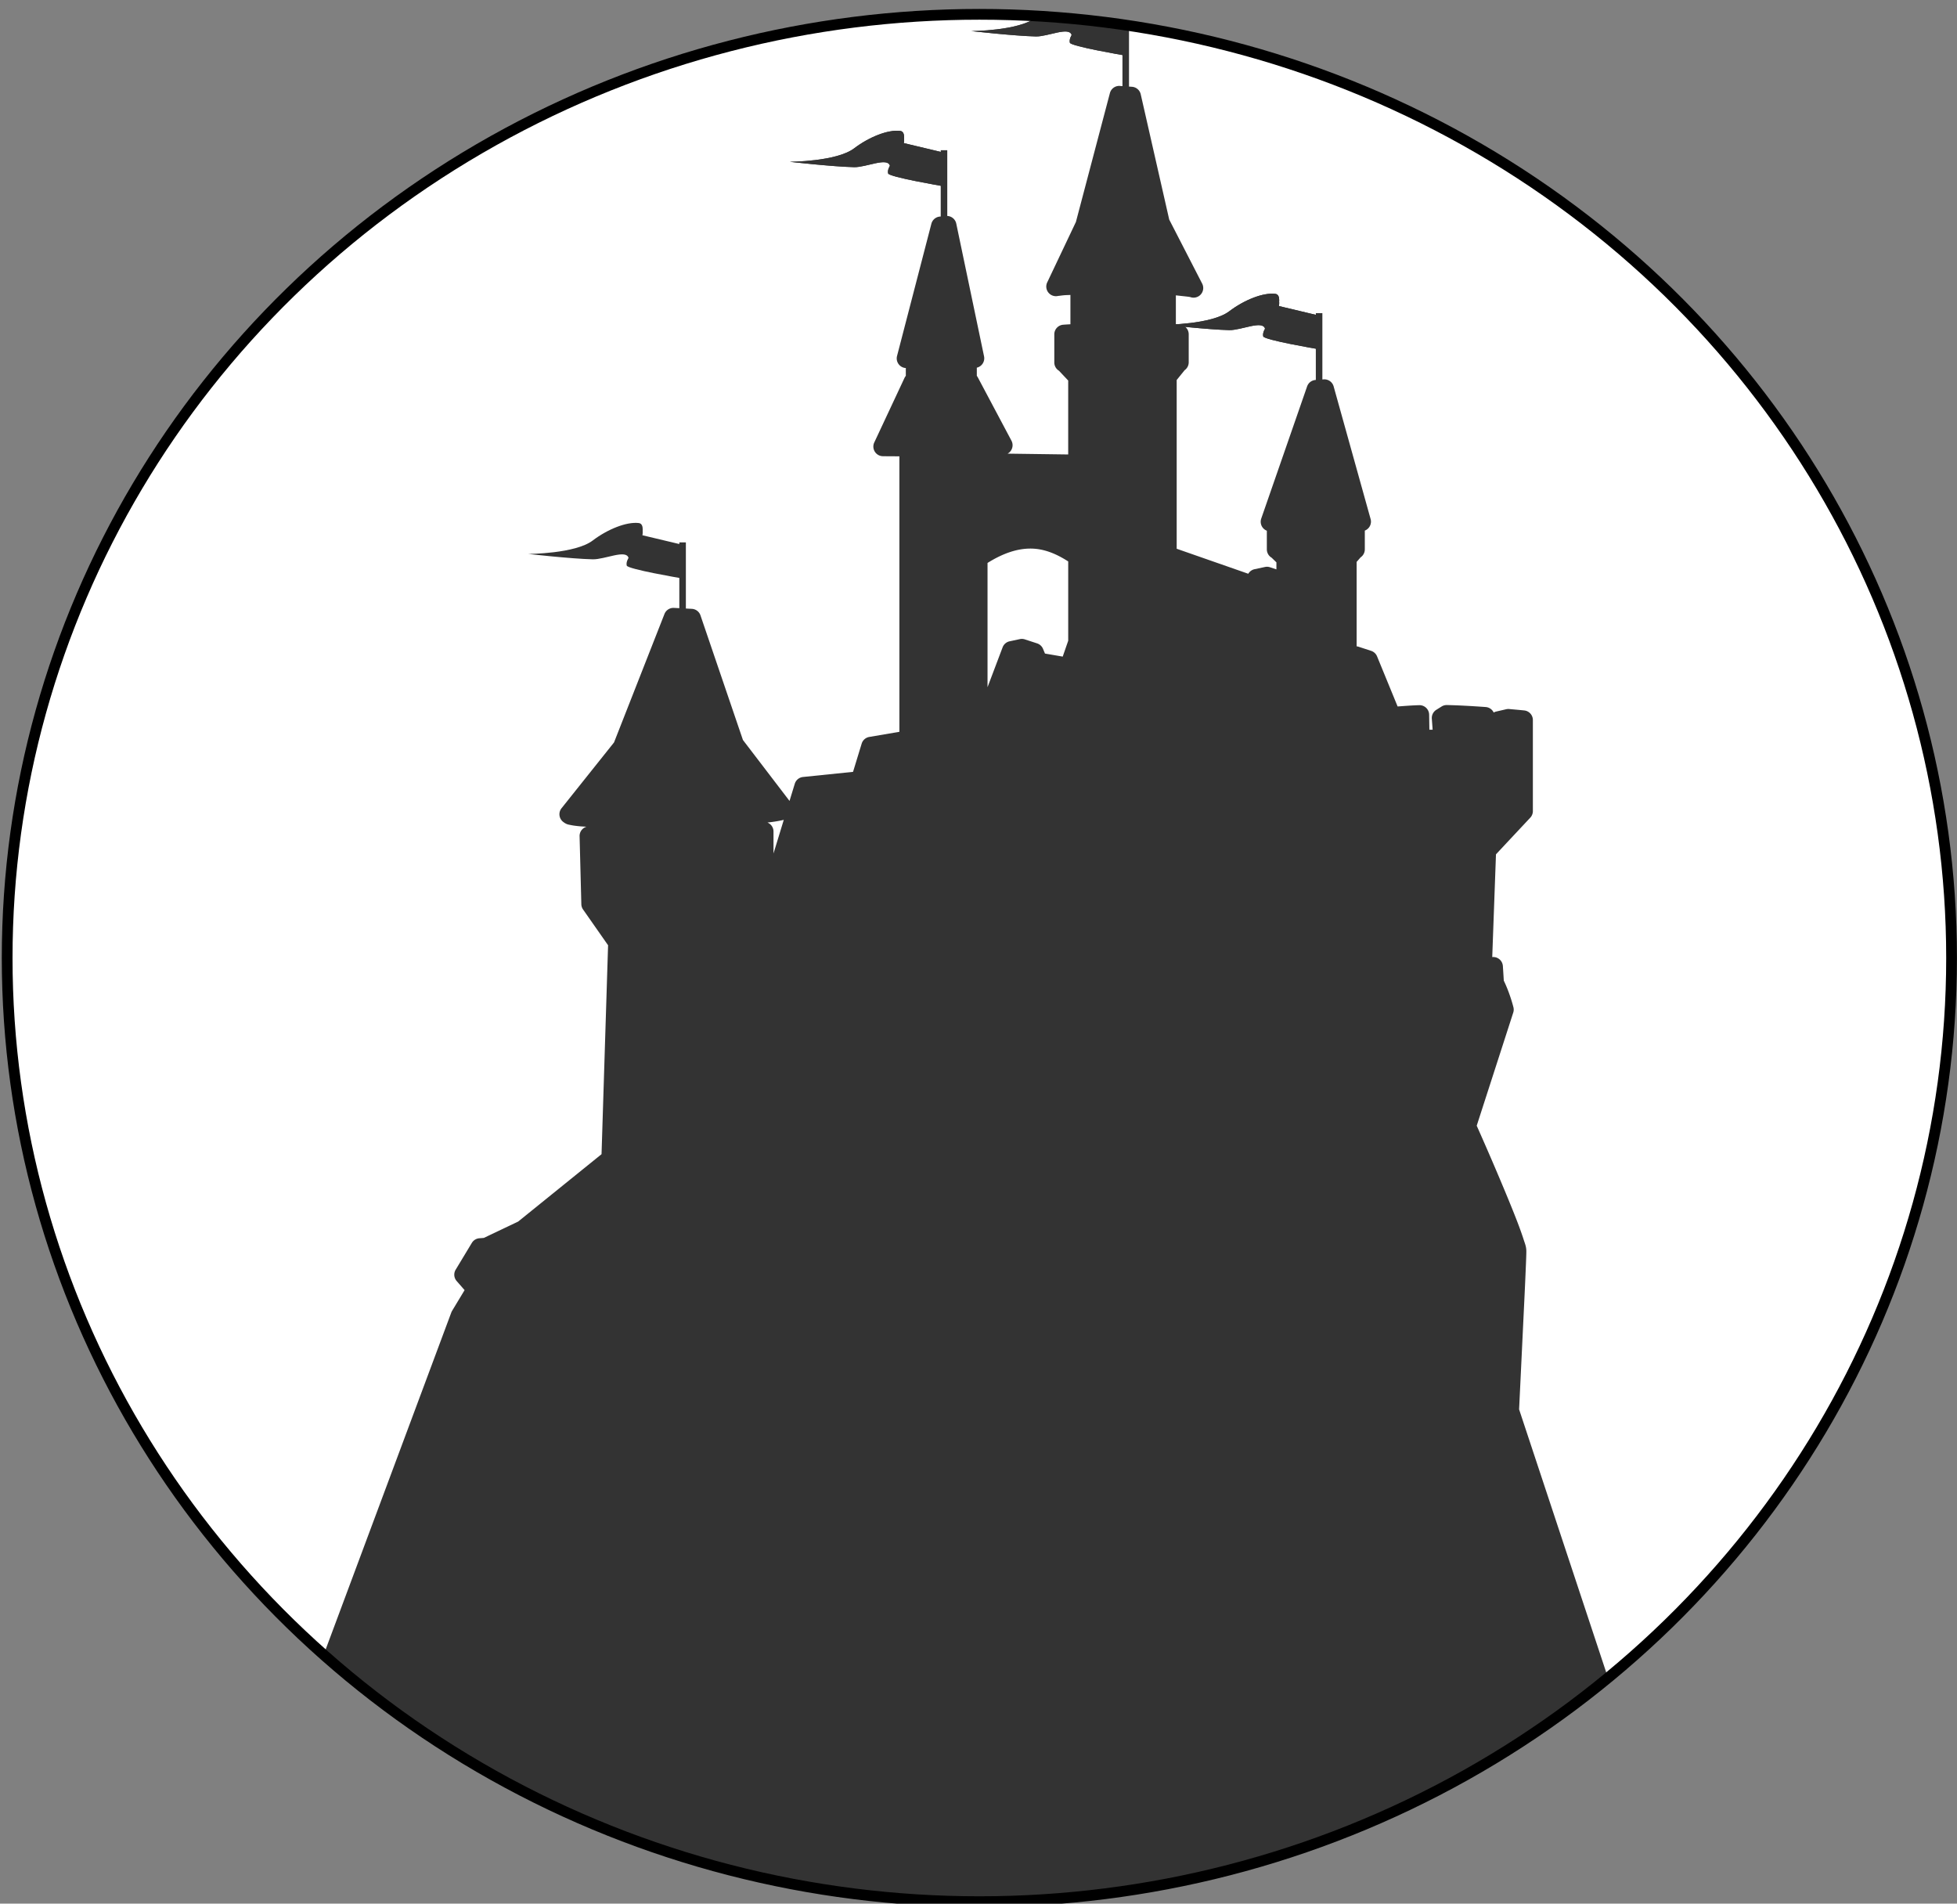 <?xml version="1.0" encoding="UTF-8" standalone="no"?>
<svg
   xmlns:dc="http://purl.org/dc/elements/1.1/"
   xmlns:cc="http://creativecommons.org/ns#"
   xmlns:rdf="http://www.w3.org/1999/02/22-rdf-syntax-ns#"
   xmlns:svg="http://www.w3.org/2000/svg"
   xmlns="http://www.w3.org/2000/svg"
   xmlns:xlink="http://www.w3.org/1999/xlink"
   xmlns:sodipodi="http://sodipodi.sourceforge.net/DTD/sodipodi-0.dtd"
   xmlns:inkscape="http://www.inkscape.org/namespaces/inkscape"
   inkscape:export-ydpi="27.52"
   inkscape:export-xdpi="27.52"
   inkscape:export-filename="C:\xampp\htdocs\fantasylaravel\public\img\logo.png"
   inkscape:version="1.0 (4035a4fb49, 2020-05-01)"
   version="1.1"
   viewBox="0 0 523.76 509.41"
   sodipodi:docname="logo_v2.svg"
   id="svg2">
  <rect x="0" y="0" width="523.76" height="509.41" fill="#808080" stroke="none"/>
  <title
     id="title3525">castle</title>
  <defs
     id="defs4">
    <linearGradient
       id="linearGradient5070">
      <stop
         offset="0"
         style="stop-color:#e7e5e4"
         id="stop5072" />
      <stop
         offset="1"
         style="stop-color:#6e6666"
         id="stop5074" />
    </linearGradient>
    <clipPath
       id="clipPath710"
       clipPathUnits="userSpaceOnUse">
      <ellipse
         style="fill:#aaeeff;stroke-width:1.375"
         id="ellipse712"
         cx="362.691"
         cy="531.561"
         rx="260.195"
         ry="252.528" />
    </clipPath>
  </defs>
  <sodipodi:namedview
     inkscape:pagecheckerboard="false"
     inkscape:document-rotation="0"
     fit-margin-top="0"
     inkscape:window-height="1001"
     pagecolor="#ffffff"
     inkscape:pageshadow="2"
     inkscape:pageopacity="0.0"
     inkscape:window-width="1920"
     fit-margin-bottom="0"
     inkscape:object-nodes="true"
     inkscape:window-y="-9"
     inkscape:window-x="-9"
     bordercolor="#666666"
     inkscape:document-units="px"
     inkscape:snap-global="true"
     inkscape:snap-nodes="false"
     fit-margin-right="0"
     showgrid="false"
     inkscape:snap-bbox="false"
     inkscape:window-maximized="1"
     inkscape:object-paths="false"
     inkscape:cy="214.00554"
     inkscape:cx="424.59112"
     inkscape:current-layer="layer2"
     borderopacity="1.0"
     inkscape:zoom="0.73783005"
     fit-margin-left="0"
     id="base" />
  <g
     sodipodi:insensitive="true"
     inkscape:groupmode="layer"
     transform="translate(-100.58 -275.2)"
     inkscape:label="bg"
     id="layer3" />
  <g
     transform="translate(-100.58 -275.2)"
     inkscape:groupmode="layer"
     inkscape:label="Réteg"
     id="layer2">
    <ellipse
       ry="252.528"
       rx="260.195"
       cy="531.561"
       cx="362.691"
       id="path186"
       style="fill:#ffffff;stroke-width:1.375" />
    <g
       style="fill:#333333"
       clip-path="url(#clipPath710)"
       id="g706">
      <rect
         id="rect3855"
         style="color:#000000;fill:#333333"
         height="23.817"
         width="1.752"
         y="420.34"
         x="282.39" />
      <path
         id="path3857"
         sodipodi:nodetypes="ccsscacscc"
         style="color:#000000;fill:#333333"
         inkscape:connector-curvature="0"
         d="m282.45 420.8-10.063-2.396s0.826-3.031-0.839-3.235c-3.265-0.398-8.356 1.644-12.339 4.672-4.676 3.555-17.25 3.594-17.25 3.594s11.482 1.306 17.25 1.438c3.196 0.073 8.985-2.755 9.584-0.359 0 0-0.719 1.078-0.479 2.037 0.24 0.958 14.375 3.354 14.375 3.354z" />
      <path
         id="path3859"
         sodipodi:nodetypes="ccccccsc"
         style="color:#000000;fill:#333333"
         inkscape:connector-curvature="0"
         d="m256.36 423.15c8.979-4.405 8.81-6.777 15.586-6.438 1.355 0 0.169 3.05 0.169 3.05l9.487 2.372 0.339 6.268c-4.207-0.952-8.923-0.687-13.13-3.642 0 0 1.948-2.457-0.424-2.457s-6.438 0.169-12.029 0.847z" />
      <use
         style="fill:#333333"
         id="use4663"
         xlink:href="#rect3855"
         transform="translate(69.96 -104.94)"
         height="1052.362"
         width="744.094"
         y="0"
         x="0" />
      <use
         style="fill:#333333"
         id="use4665"
         xlink:href="#path3857"
         transform="translate(69.96 -104.94)"
         height="1052.362"
         width="744.094"
         y="0"
         x="0" />
      <use
         style="fill:#333333"
         id="use4667"
         xlink:href="#path3859"
         transform="translate(69.96 -104.94)"
         height="1052.362"
         width="744.094"
         y="0"
         x="0" />
      <use
         style="fill:#333333"
         id="use4669"
         xlink:href="#use4665"
         height="1052.362"
         width="744.094"
         y="0"
         x="0" />
      <use
         style="fill:#333333"
         id="use4671"
         xlink:href="#use4667"
         height="1052.362"
         width="744.094"
         y="0"
         x="0" />
      <use
         style="fill:#333333"
         id="use4673"
         xlink:href="#use4663"
         transform="translate(48.637 -34.98)"
         height="1052.362"
         width="744.094"
         y="0"
         x="0" />
      <use
         style="fill:#333333"
         id="use4675"
         xlink:href="#use4665"
         transform="translate(48.637 -34.98)"
         height="1052.362"
         width="744.094"
         y="0"
         x="0" />
      <use
         style="fill:#333333"
         id="use4677"
         xlink:href="#use4667"
         transform="translate(48.637 -34.98)"
         height="1052.362"
         width="744.094"
         y="0"
         x="0" />
      <use
         style="fill:#333333"
         id="use4679"
         xlink:href="#use4669"
         transform="translate(48.637 -34.98)"
         height="1052.362"
         width="744.094"
         y="0"
         x="0" />
      <use
         style="fill:#333333"
         id="use4681"
         xlink:href="#use4671"
         transform="translate(48.637 -34.98)"
         height="1052.362"
         width="744.094"
         y="0"
         x="0" />
      <use
         style="fill:#333333"
         id="use4683"
         xlink:href="#use4663"
         transform="translate(100.39 43.605)"
         height="1052.362"
         width="744.094"
         y="0"
         x="0" />
      <use
         style="fill:#333333"
         id="use4685"
         xlink:href="#use4665"
         transform="translate(100.39 43.605)"
         height="1052.362"
         width="744.094"
         y="0"
         x="0" />
      <use
         style="fill:#333333"
         id="use4687"
         xlink:href="#use4667"
         transform="translate(100.39 43.605)"
         height="1052.362"
         width="744.094"
         y="0"
         x="0" />
      <use
         style="fill:#333333"
         id="use4689"
         xlink:href="#use4669"
         transform="translate(100.39 43.605)"
         height="1052.362"
         width="744.094"
         y="0"
         x="0" />
      <use
         style="fill:#333333"
         id="use4691"
         xlink:href="#use4671"
         transform="translate(100.39 43.605)"
         height="1052.362"
         width="744.094"
         y="0"
         x="0" />
      <path
         id="path3517"
         style="color:#000000;fill:#333333"
         sodipodi:type="inkscape:offset"
         d="m400.03 298.19a2.581 2.581 0 0 0 -2.406 1.938l-9.094 34.469-7.688 16.188a2.581 2.581 0 0 0 3.094 3.562c-0.372 0.113 0.587-0.076 1.656-0.156 0.378-0.028 1.006-0.035 1.469-0.062v7.844c-0.644 0.04-1.277 0.07-1.938 0.125a2.581 2.581 0 0 0 -2.375 2.562v7.531a2.581 2.581 0 0 0 1.25 2.219l2.469 2.625v19.781l-16.219-0.219a2.581 2.581 0 0 0 1.031 -3.469l-9-16.938a2.581 2.581 0 0 0 -0.27 -0.41v-2.188a2.581 2.581 0 0 0 1.938 -3.031l-7.44-35.53a2.581 2.581 0 0 0 -2.78 -2.03l-1.625 0.156a2.581 2.581 0 0 0 -2.25 1.906l-9.188 35.375a2.581 2.581 0 0 0 2.344 3.25v2.094a2.581 2.581 0 0 0 -0.344 0.531l-8.094 17.281a2.581 2.581 0 0 0 2.312 3.688c1.494 0.023 2.938 0.021 4.406 0.031v73.719l-8.062 1.375a2.581 2.581 0 0 0 -2.031 1.781l-2.312 7.562-13.406 1.375a2.581 2.581 0 0 0 -2.188 1.812l-1.406 4.594-12.469-16.312-11.375-33.375a2.581 2.581 0 0 0 -2.312 -1.719l-4.781-0.25a2.581 2.581 0 0 0 -2.531 1.625l-13.5 34.375-14.062 17.625a2.581 2.581 0 0 0 0.438 3.625c0.937 0.736 1.46 0.734 2.125 0.875 0.665 0.141 1.407 0.222 2.281 0.312 0.491 0.051 1.278 0.083 1.844 0.125a2.581 2.581 0 0 0 -1.844 2.531l0.469 18.219a2.581 2.581 0 0 0 0.469 1.406l6.688 9.562-1.75 55.906-22.312 18.031-9.188 4.375-1.188 0.094a2.581 2.581 0 0 0 -2.031 1.25l-4.34 7.19a2.581 2.581 0 0 0 0.281 3l2.125 2.438-3.375 5.594a2.581 2.581 0 0 0 -0.188 0.406l-37.87 101.56a2.581 2.581 0 0 0 0.062 1.969l10.188 22.688c-0.241 0.706-0.618 1.621-0.969 3.688-0.461 2.716-0.756 6.177 0.969 9.281 0.509 0.916 1.166 1.385 1.875 1.781l0.375 0.875a2.581 2.581 0 0 0 4.188 0.812c5.538 1.498 13.809 2.49 22.375 3.25 9.792 0.868 19.478 1.344 24.219 1.344 5.75 0 17.38-1.925 28.25-3.875 9.828-1.763 17.291-3.283 19.75-3.781 0.503 1.297 0.944 2.5 1.969 4.562 1.487 2.992 3.268 6.212 5.938 8.281 6.004 4.654 13.877 5.498 20.656 5.719 5.479 0.179 12.718-1.367 18.781-2.875 5.766-1.434 9.902-2.734 10.344-2.875l29.938 2.906 0.219 0.031v-0.031c3.608 0.59 6.953-0.886 8.781-3.531 1.45-2.097 2.095-4.769 2.469-7.656 5.38 0.237 11.081 0.262 15.5-0.812 4.517-1.098 9.328-4.486 11.219-5.812 2.323 0.302 4.462 0.529 6.5 0.719a2.581 2.581 0 0 0 1.25 1.125s2.388 1.003 5.156 1.781c1.384 0.389 2.871 0.761 4.344 0.875 1.473 0.114 3.074 0.147 4.625-1.094 1.744-1.395 1.717-3.059 1.781-4.562 0.065-1.503-0.073-3.103-0.188-4.656-0.114-1.554-0.197-3.055-0.156-4.156 0.033-0.891 0.138-1.076 0.062-1.062 0.114-0.049 0.213-0.086 0.375-0.156 3.51-0.85 13.64-2.73 18.688-3.656 4.699 2.462 9.418 4.701 13.656 6.188 4.492 1.575 8.384 2.562 11.875 1.5 7.225-2.199 12.672-8.166 16.25-12.875 2.662-0.34 5.571 0.249 8.344 1.062 1.503 0.441 2.942 0.909 4.406 1.156 1.464 0.247 3.165 0.369 4.75-0.688 1.543-1.028 2.301-2.365 3.312-4s2.018-3.54 2.938-5.375c1.83-3.67 3.31-7.06 3.31-7.06a2.581 2.581 0 0 0 0.062 -1.844l-24.781-74.812c0.023-0.472 0.465-9.578 0.938-19.562 0.242-5.12 0.506-10.341 0.688-14.5s0.312-7.101 0.312-8.188c0-1.281-0.327-1.964-0.719-3.188s-0.923-2.729-1.562-4.406c-1.279-3.355-2.97-7.437-4.656-11.438-3.163-7.507-5.965-13.773-6.344-14.625l9.781-30.281a2.581 2.581 0 0 0 0.062 -1.344s-0.869-3.622-2.594-7.188c-0.124-2.072-0.25-3.938-0.25-3.938a2.581 2.581 0 0 0 -2.844 -2.375l1-27.5 9.156-9.781a2.581 2.581 0 0 0 0.719 -1.75v-24.406a2.581 2.581 0 0 0 -2.312 -2.562c-1.411-0.148-2.728-0.256-4-0.375a2.581 2.581 0 0 0 -0.86 0.06l-2.69 0.62a2.581 2.581 0 0 0 -0.625 0.25 2.581 2.581 0 0 0 -2.156 -1.469c-3.84-0.273-7.271-0.465-10.375-0.531a2.581 2.581 0 0 0 -1.438 0.406l-1.4 0.88a2.581 2.581 0 0 0 -1.188 2.375l0.219 2.938h-0.875l-0.062-4.031a2.581 2.581 0 0 0 -2.656 -2.531c-2.113 0.055-3.939 0.219-5.781 0.344l-5.5-13.406a2.581 2.581 0 0 0 -1.562 -1.469l-3.25-1.062a2.581 2.581 0 0 0 -0.656 -0.156v-22.594l1.062-1.219a2.581 2.581 0 0 0 1.125 -2.125v-5.031a2.581 2.581 0 0 0 1.562 -3.062l-9.906-35.531a2.581 2.581 0 0 0 -2.688 -1.875l-2.156 0.156a2.581 2.581 0 0 0 -2.25 1.719l-12.281 35.375a2.581 2.581 0 0 0 1.5 3.25v5a2.581 2.581 0 0 0 1.281 2.219l1.281 1.25v1.875l-1.75-0.58a2.581 2.581 0 0 0 -1.312 -0.062l-2.781 0.594a2.581 2.581 0 0 0 -1.688 1.219l-19.16-6.69v-45.156l2.125-2.625a2.581 2.581 0 0 0 1.094 -2.094v-7.531a2.581 2.581 0 0 0 -2.344 -2.562c-0.378-0.037-0.726-0.062-1.094-0.094v-7.75c1.525 0.18 3.612 0.374 3.875 0.469a2.581 2.581 0 0 0 3.156 -3.625l-8.812-17.125-7.625-33.531a2.581 2.581 0 0 0 -2.344 -2l-3.219-0.219a2.581 2.581 0 0 0 -0.281 -0.031zm-23.81 123.81c3.645-0.029 6.95 1.327 10.25 3.438v21.219l-1.469 4.25-4.75-0.812-0.531-1.281a2.581 2.581 0 0 0 -1.562 -1.438l-3.25-1.062a2.581 2.581 0 0 0 -1.344 -0.094l-2.781 0.594a2.581 2.581 0 0 0 -1.875 1.625l-4.031 10.656v-33.25c4.31-2.7 8.044-3.818 11.344-3.844zm-65.875 72.594-2.75 9v-5.875a2.581 2.581 0 0 0 -1.625 -2.406c1.745-0.191 3.194-0.435 4.375-0.719z"
         inkscape:original="M 400.125 300.78125 L 390.96875 335.5 L 383.1875 351.875 C 383.82323 351.68214 386.30216 351.5123 389.65625 351.375 L 389.65625 364.375 C 388.20249 364.4697 386.77301 364.5371 385.34375 364.65625 L 385.34375 372.1875 C 385.39475 372.1855 385.44885 372.1895 385.5 372.1875 L 389.0625 376.03125 L 389.0625 399.75 L 388.96875 399.4375 L 362.375 399.09375 L 362.28125 399.40625 L 362.28125 394.59375 C 364.54943 394.52985 366.80671 394.44505 369 394.34375 L 360 377.40625 L 359.40625 377.40625 L 359.40625 371 C 360.06138 371.0297 360.71497 371.05205 361.40625 371.09375 L 353.96875 335.5625 L 352.34375 335.71875 L 343.15625 371.09375 C 343.97793 371.07025 344.78036 371.05755 345.59375 371.03125 L 345.59375 377.40625 L 345 377.40625 L 336.90625 394.6875 C 339.25115 394.7241 341.57298 394.7348 343.875 394.75 L 343.875 473.1875 L 333.65625 474.9375 L 330.84375 484.125 L 315.75 485.6875 L 305.8125 518.28125 L 306.34375 518.25 L 303.9375 518.65625 L 305.25 516.625 C 305.1669 516.6367 305.08312 516.64465 305 516.65625 L 305 497.71875 C 303.72026 497.56459 302.4302 497.40338 301.15625 497.28125 L 301.15625 493.1875 C 305.53138 492.84349 308.94698 492.42961 310.5 491.96875 L 297.09375 474.46875 L 285.59375 440.6875 L 280.8125 440.4375 L 267.15625 475.1875 L 252.875 493.09375 C 253.56956 493.63912 257.21252 493.96626 262.34375 494.125 L 262.34375 498.3125 C 260.98944 498.5053 259.63263 498.68275 258.28125 498.90625 L 258.75 517.125 L 265.9375 527.40625 L 264.125 585.3125 L 240.5625 604.34375 L 230.8125 609 L 229.0625 609.125 L 224.75 616.3125 L 228.09375 620.15625 L 223.78125 627.34375 L 185.90625 728.90625 L 196.46875 752.40625 C 196.46875 752.40625 193.6041 760.06238 196 764.375 C 196.23526 764.79846 196.79665 765.2077 197.65625 765.59375 L 198.375 767.25 L 198.6875 766 C 207.96777 769.29204 237.6379 771.09375 246.78125 771.09375 C 257.01271 771.09375 294.128 763.54576 296.34375 763.09375 C 296.93291 764.73643 300.31367 773.76831 304.28125 776.84375 C 309.50814 780.89533 316.82771 781.78461 323.4375 782 C 333.21576 782.31865 352.21875 776.21875 352.21875 776.21875 L 382.875 779.21875 C 388.72278 780.31521 391.22316 775.27959 391.65625 767.9375 C 397.5797 768.27736 404.27945 768.33717 408.75 767.25 C 412.62121 766.30857 418.7053 762.15785 419.96875 761.28125 C 423.35334 761.72683 426.5621 762.12464 429.21875 762.3125 C 429.23575 762.48066 429.34375 763.40625 429.34375 763.40625 C 429.34375 763.40625 438.44785 767.26047 440.84375 765.34375 C 443.06009 763.57068 439.94903 753.18014 442.125 750.875 C 442.56758 750.68036 442.76618 750.5968 443.5 750.28125 C 447.33644 749.33629 458.61833 747.28492 463.40625 746.40625 C 473.22439 751.6146 483.12458 755.73926 487.8125 754.3125 C 494.513 752.27322 500.14065 745.99342 503.53125 741.375 C 503.56205 741.378 503.5943 741.372 503.625 741.375 C 510.8127 739.93746 517.99992 745.19797 520.875 743.28125 C 523.75008 741.36453 529.5 727.96875 529.5 727.96875 L 504.5625 652.71875 C 504.5625 652.71875 506.5 613.44801 506.5 610.09375 C 506.5 606.73949 493.0625 576.53125 493.0625 576.53125 L 503.125 545.375 C 503.125 545.375 502.27885 541.54984 500.53125 538.1875 C 500.39672 535.83898 500.25 533.875 500.25 533.875 L 498.03125 534.71875 C 497.79136 534.49183 497.53806 534.27411 497.28125 534.09375 L 498.40625 502.78125 L 508.25 492.28125 L 508.25 467.875 C 506.87211 467.73006 505.56837 467.62018 504.28125 467.5 L 501.59375 468.125 L 501.5 474.15625 L 497.90625 473.96875 L 498.03125 466.96875 C 494.22543 466.69825 490.83265 466.53349 487.78125 466.46875 L 486.375 467.34375 L 486.8125 473 L 480.625 473.125 L 480.5 466.5 C 477.76171 466.5711 475.3167 466.7298 472.96875 466.90625 L 466.78125 451.8125 L 463.53125 450.75 L 461.09375 451.28125 L 461.09375 424.625 L 463.1875 422.21875 L 463.28125 422.21875 L 463.28125 414.6875 C 463.83408 414.7209 464.39482 414.7714 464.9375 414.8125 L 455.03125 379.28125 L 452.875 379.4375 L 440.59375 414.8125 C 441.15202 414.787 441.6945 414.7735 442.25 414.75 L 442.25 422.21875 L 442.375 422.21875 L 444.8125 424.625 L 444.8125 435.125 L 442.9375 430.53125 L 439.65625 429.46875 L 436.875 430.0625 L 436.15625 432 L 412.90625 423.875 L 412.90625 376.03125 L 416 372.1875 C 416.04 372.1885 416.0851 372.1865 416.125 372.1875 L 416.125 364.65625 C 414.95724 364.54185 413.82599 364.46013 412.6875 364.375 L 412.6875 351.34375 C 416.10322 351.52581 418.8092 351.84051 420.03125 352.28125 L 411.03125 334.78125 L 403.34375 301 L 400.125 300.78125 z M 376.1875 419.40625 C 380.90033 419.36905 385.11352 421.14264 389.0625 423.90625 L 389.0625 447.03125 L 386.75 453.8125 L 378.40625 452.375 L 377.34375 449.8125 L 374.09375 448.75 L 371.3125 449.34375 L 366.125 463.0625 L 364.15625 463.0625 L 362.28125 466.78125 L 362.28125 424.40625 C 367.41376 420.92524 371.99534 419.43932 376.1875 419.40625 z "
         inkscape:radius="2.5804632" />
      <path
         id="path4693"
         d="m387.65 507.04 19.088-51.698 2.784-0.597 20.058 51.218-4.35 0.679-17.299-44.738-15.907 45.931z"
         sodipodi:nodetypes="cccccccc"
         style="color:#000000;fill:#333333"
         inkscape:connector-curvature="0" />
      <path
         id="path4695"
         d="m409.52 454.75 3.274 1.066 20.668 50.475-3.884-0.324z"
         sodipodi:nodetypes="ccccc"
         style="color:#000000;fill:#333333"
         inkscape:connector-curvature="0" />
      <path
         id="path4697"
         style="color:#000000;fill:#333333"
         inkscape:connector-curvature="0"
         d="m354.86 501.28 17.716-47.523 21.371 45.273v26.995h-40.211z" />
      <path
         id="path3839"
         sodipodi:nodetypes="ccccc"
         style="color:#000000;fill:#333333"
         inkscape:connector-curvature="0"
         d="m357.13 402.82h38.627l1.016 27.784c-10.981-11.087-23.008-18.341-42.015 0z" />
      <rect
         id="rect3835"
         style="color:#000000;fill:#333333"
         height="17.619"
         width="13.793"
         y="366.57"
         x="345.6" />
      <rect
         id="rect3831"
         style="color:#000000;fill:#333333"
         height="98.601"
         width="18.408"
         y="391.8"
         x="343.88" />
      <rect
         id="rect3821"
         style="color:#000000;fill:#333333"
         ry="0"
         height="99.341"
         width="23.85"
         y="374.77"
         x="389.07" />
      <path
         id="path3825"
         sodipodi:nodetypes="ccccc"
         d="m385.33 372.03 3.739 3.987c8.196-0.568 16.809-0.348 23.85 0l3.208-3.987c-9.68-2.052-19.842-2.414-30.797 0z"
         style="color:#000000;fill:#333333"
         inkscape:connector-curvature="0" />
      <path
         id="path4699"
         sodipodi:nodetypes="ccccc"
         style="color:#000000;fill:#333333"
         inkscape:connector-curvature="0"
         d="m376.52 452.07 32.197 5.483 17.856 42.461-30.369-0.562z" />
      <rect
         id="rect3827"
         style="color:#000000;fill:#333333"
         height="18.805"
         width="23.041"
         y="349.63"
         x="389.66" />
      <path
         id="path4701"
         sodipodi:nodetypes="ccccc"
         inkscape:connector-curvature="0"
         style="color:#000000;fill:#333333"
         d="m375.53 457.69-13.45 35.7-3.338 0.423 13.751-37.905z" />
      <rect
         id="rect3813"
         style="color:#000000;fill:#333333"
         height="42.18"
         width="16.292"
         y="422.64"
         x="444.81" />
      <path
         id="rect3815"
         style="color:#000000;fill:#333333"
         inkscape:connector-curvature="0"
         d="m442.25 413.69h21.038v8.544h-21.038z" />
      <path
         id="path3817"
         sodipodi:nodetypes="ccccc"
         style="color:#000000;fill:#333333"
         inkscape:connector-curvature="0"
         d="m442.25 422.08 2.554 2.553c5.142 0.289 10.512 0.349 16.292 0l2.192-2.553z" />
      <path
         id="path5060"
         style="color:#000000;fill:#333333"
         inkscape:connector-curvature="0"
         d="m481.22 502.87 0.941-17.034 26.09 6.438-9.826 10.504" />
      <path
         id="path3042"
         style="color:#000000;fill:#333333"
         inkscape:connector-curvature="0"
         d="m498.42 502.78-1.355 36.933-17.958 1.355 2.109-38.195" />
      <path
         id="path3288"
         style="color:#000000;fill:#333333"
         inkscape:connector-curvature="0"
         d="m504.28 467.5-2.7 0.622-0.12 8.026 4.552 0.359z" />
      <path
         id="path3290"
         style="color:#000000;fill:#333333"
         inkscape:connector-curvature="0"
         d="m487.78 466.47-1.414 0.875 0.539 6.828 2.995 0.359z" />
      <path
         id="rect3040"
         style="color:#000000;fill:#333333"
         inkscape:connector-curvature="0"
         d="m487.78 466.47 0.469 6.5-7.625 0.156-0.125-6.625c-7.124 0.185-12.503 0.84-18.344 1.375v24.406c12.731-0.3 6.579-1.985 46.094 0v-24.406c-1.378-0.145-2.682-0.255-3.969-0.375l-0.28 6.81-6.094-0.344 0.125-7c-3.806-0.271-7.199-0.435-10.25-0.5z" />
      <rect
         id="rect3038"
         style="color:#000000;fill:#333333"
         height="7.068"
         width="5.63"
         y="458.06"
         x="417.61" />
      <path
         id="path4703"
         sodipodi:nodetypes="cccccccc"
         style="color:#000000;fill:#333333"
         inkscape:connector-curvature="0"
         d="m356.53 488.35 14.776-39 2.784-0.597 20.058 51.218-4.35 0.679-17.299-44.738-13.751 37.905z" />
      <path
         id="path3976"
         sodipodi:nodetypes="ccccccssccccsccsccsccccc"
         style="color:#000000;fill:#333333"
         inkscape:connector-curvature="0"
         d="m 229.05,609.12 -4.313,7.188 3.354,3.833 -4.313,7.188 -37.855,101.59 10.542,23.48 c 0,0 -2.875,7.667 -0.479,11.98 2.396,4.313 40.251,6.708 50.793,6.708 10.542,0 47.439,4.073 47.439,4.073 55.97,12.665 729.914,235.952 146.625,-23.719 0,0 18.47,13.169 22.783,12.69 25.879,6.402 30.422,-23.752 39.99,-22.752 7.188,-1.438 14.375,3.833 17.25,1.917 2.875,-1.917 8.625,-15.334 8.625,-15.334 l -24.917,-75.231 c 0,0 1.917,-39.293 1.917,-42.647 0,-3.354 -13.417,-33.543 -13.417,-33.543 l 10.063,-31.147 c 0,0 -2.396,-10.542 -7.188,-11.98 -4.792,-1.438 -14.855,-4.313 -14.855,-4.313 l -169.15,42.168 -54.147,23.001 -21.563,14.375 z" />
      <path
         id="path3974"
         sodipodi:nodetypes="ccccsccccssscccc"
         style="color:#000000;fill:#333333"
         inkscape:connector-curvature="0"
         d="m267.86 582.29-27.313 22.042-11.98 5.75 9.104 0.479s19.167-7.565 24.438-5.648 19.646-3.936 19.646-3.936l-7.667 13.896 6.708 1.438 13.136-12.308s8.427 2.246 16.573 0.808c8.146-1.438 31.147-12.938 34.501-13.417 3.354-0.479 20.6 2.828 24.917 2.396 14.375-1.438 17.25-9.104 17.25-9.104l-42.647-34.98-52.231 6.708z" />
      <path
         id="path3968"
         style="color:#000000;fill:#333333"
         inkscape:connector-curvature="0"
         d="m293.43 520.4 24.396-4.066-0.678 24.057-26.768 2.711z" />
      <path
         id="rect3963"
         sodipodi:nodetypes="ccccc"
         style="color:#000000;fill:#333333"
         inkscape:connector-curvature="0"
         d="m310.37 515.99h26.768v45.742l-26.768 1.355z" />
      <path
         id="path3966"
         style="color:#000000;fill:#333333"
         inkscape:connector-curvature="0"
         d="m301.9 585.11 11.52-7.115v-42.693l-15.247 3.388z" />
      <path
         id="path3944"
         sodipodi:nodetypes="ccccc"
         style="color:#000000;fill:#333333"
         inkscape:connector-curvature="0"
         d="m265.94 527.42-1.917 60.856c7.186 3.276 27.375 2.563 37.376 0l-2.875-61.335z" />
      <path
         id="path3911"
         sodipodi:nodetypes="cccc"
         style="color:#000000;fill:#333333"
         inkscape:connector-curvature="0"
         d="m258.28 498.91c15.303-2.531 30.781-3.118 46.72-1.198l-20.605 12.698z" />
      <path
         id="path3873"
         d="m417.78 481.77 19.088-51.698 2.784-0.597 20.058 51.218-4.35 0.679-17.299-44.738-15.907 45.931z"
         sodipodi:nodetypes="cccccccc"
         style="color:#000000;fill:#333333"
         inkscape:connector-curvature="0" />
      <path
         id="path4705"
         sodipodi:nodetypes="ccccc"
         style="color:#000000;fill:#333333"
         inkscape:connector-curvature="0"
         d="m374.08 448.75 3.274 1.066 20.668 50.475-3.884-0.324z" />
      <path
         id="path3875"
         d="m439.65 429.47 3.274 1.066 20.668 50.475-3.884-0.324z"
         sodipodi:nodetypes="ccccc"
         style="color:#000000;fill:#333333"
         inkscape:connector-curvature="0" />
      <path
         id="path3871"
         sodipodi:nodetypes="cccccc"
         style="color:#000000;fill:#333333"
         inkscape:connector-curvature="0"
         d="m390.27 459.41 9.873-36.936 18.267 35.832 1.547 36.556-29.827 1.385z" />
      <path
         id="path3867"
         sodipodi:nodetypes="ccccc"
         style="color:#000000;fill:#333333"
         inkscape:connector-curvature="0"
         d="m400.06 424.62-13.198 37.932h3.312l12.917-36.151z" />
      <path
         id="path3863"
         sodipodi:nodetypes="cccccccc"
         style="color:#000000;fill:#333333"
         inkscape:connector-curvature="0"
         d="m401.66 417.47-2.781 0.594-14.528 42.912 2.517 1.582 13.537-37.932 13.625 35.25 4.085-1.748z" />
      <path
         id="path3869"
         sodipodi:nodetypes="ccccc"
         style="color:#000000;fill:#333333"
         inkscape:connector-curvature="0"
         d="m404.08 420.79 35.853 12.513 14.201 35.431-30.369-0.562z" />
      <path
         id="path3865"
         sodipodi:nodetypes="ccccc"
         style="color:#000000;fill:#333333"
         inkscape:connector-curvature="0"
         d="m401.66 417.47 16.456 40.658 3.562 0.562-16.737-40.158z" />
      <path
         id="path3877"
         sodipodi:nodetypes="cccccccc"
         style="color:#000000;fill:#333333"
         inkscape:connector-curvature="0"
         d="m441.65 503.04 19.088-51.698 2.784-0.597 20.058 51.218-4.35 0.679-17.299-44.738-15.907 45.931z" />
      <path
         id="path3879"
         sodipodi:nodetypes="ccccc"
         style="color:#000000;fill:#333333"
         inkscape:connector-curvature="0"
         d="m463.52 450.75 3.274 1.066 20.668 50.475-3.884-0.324z" />
      <path
         id="path3881"
         d="m408.86 497.28 17.716-47.523 21.371 45.273v26.995h-40.211z"
         style="color:#000000;fill:#333333"
         inkscape:connector-curvature="0" />
      <path
         id="path3842"
         sodipodi:nodetypes="ccccc"
         style="color:#000000;fill:#333333"
         inkscape:connector-curvature="0"
         d="m399.02 537.21 20.129-7.787v-29.428l-21.09 0.387z" />
      <path
         id="path3883"
         d="m430.52 448.07 32.197 5.483 17.856 42.461-30.369-0.562z"
         sodipodi:nodetypes="ccccc"
         style="color:#000000;fill:#333333"
         inkscape:connector-curvature="0" />
      <path
         id="path3830"
         sodipodi:nodetypes="ccccc"
         style="color:#000000;fill:#333333"
         inkscape:connector-curvature="0"
         d="m383.52 466.26 22.909 2.513 15.068 32.459-21.045 2.924z" />
      <path
         id="path3885"
         sodipodi:nodetypes="ccccc"
         d="m429.53 453.69-13.45 35.7-3.338 0.423 13.751-37.905z"
         style="color:#000000;fill:#333333"
         inkscape:connector-curvature="0" />
      <path
         id="path3903"
         sodipodi:nodetypes="ccccc"
         style="color:#000000;fill:#333333"
         inkscape:connector-curvature="0"
         d="m414.03 459.88 4.085-1.748 3.562 0.562-3.895 1.65z" />
      <path
         id="path3887"
         d="m410.53 484.35 14.776-39 2.784-0.597 20.058 51.218-4.35 0.679-17.299-44.738-13.751 37.905z"
         sodipodi:nodetypes="cccccccc"
         style="color:#000000;fill:#333333"
         inkscape:connector-curvature="0" />
      <path
         id="path3889"
         d="m428.08 444.75 3.274 1.066 20.668 50.475-3.884-0.324z"
         sodipodi:nodetypes="ccccc"
         style="color:#000000;fill:#333333"
         inkscape:connector-curvature="0" />
      <path
         id="path3051"
         sodipodi:nodetypes="ccccc"
         style="color:#000000;fill:#333333"
         inkscape:connector-curvature="0"
         d="m315.75 485.68 23.065-2.386-10.737 34.2-22.27 0.795z" />
      <rect
         id="rect3961"
         style="color:#000000;fill:#333333"
         height="35.916"
         width="35.577"
         y="502.78"
         x="327.65" />
      <path
         id="path3821"
         d="m333.65 474.94 27.869-4.806-10.737 34.2-26.676 1.624z"
         sodipodi:nodetypes="ccccc"
         style="color:#000000;fill:#333333"
         inkscape:connector-curvature="0" />
      <path
         id="path3832"
         style="color:#000000;fill:#333333"
         inkscape:connector-curvature="0"
         d="m367.25 463.06 2.19 0.641 1.591 3.281-2.531-0.547z" />
      <path
         id="path3840"
         style="color:#000000;fill:#333333"
         inkscape:connector-curvature="0"
         d="m363.87 468.31 17.997-0.844 17.153 38.805v30.932h-51.178v-33.744z" />
      <path
         id="path3836"
         sodipodi:nodetypes="ccccccc"
         style="color:#000000;fill:#333333"
         inkscape:connector-curvature="0"
         d="m380.77 470.56-14.217 1.292-15.72 34.2-2.087-0.087 16.719-35.062 13.125-1.125z" />
      <path
         id="path3823"
         sodipodi:nodetypes="ccccccccccccc"
         style="color:#000000;fill:#333333"
         inkscape:connector-curvature="0"
         d="m378.69 462.25-1.594 3.344-8.594 0.844-1.25-3.375h-3.094l-21.75 43.281 6.344-0.375 16.719-35.062 13.125-1.125 15.906 36.977 6.344-0.415-19.062-44.094z" />
      <path
         id="path3838"
         style="color:#000000;fill:#333333"
         inkscape:connector-curvature="0"
         d="m381.78 462.25 2.969 0.438 18.981 43.094-2.887 0.562z" />
      <rect
         id="rect3907"
         style="color:#000000;fill:#333333"
         height="15.094"
         width="38.814"
         y="490.04"
         x="262.35" />
      <path
         id="path3905"
         sodipodi:nodetypes="ccccccc"
         style="color:#000000;fill:#333333"
         inkscape:connector-curvature="0"
         d="m280.8 440.45 4.792 0.24 11.5 33.782 13.417 17.49c-7.308 2.169-54.911 3.275-57.63 1.14l14.264-17.911z" />
      <path
         id="path3215"
         d="m274.48 494.01c-1.32-0.001-2.146 0.862-2.146 2.056v7.071h4.27v-7.071c0.105-1.119-0.753-2.055-2.124-2.056z"
         sodipodi:nodetypes="sccccs"
         style="color:#000000;fill:#333333"
         inkscape:connector-curvature="0" />
      <path
         id="path3909"
         sodipodi:nodetypes="ccccccc"
         style="color:#000000;fill:#333333"
         inkscape:connector-curvature="0"
         d="m258.28 498.91 0.479 18.209 7.188 10.302c8.248 2.899 24.101 1.522 32.584-0.479l6.469-10.186v-19.044c-2.862 1.919-43.881 3.188-46.72 1.198z" />
      <path
         id="path3913"
         sodipodi:nodetypes="ccccc"
         style="color:#000000;fill:#333333"
         inkscape:connector-curvature="0"
         d="m305.24 516.64c-18.974 2.68-37.147 2.362-46.49 0.49l7.188 10.281c8.248 2.899 24.11 1.532 32.594-0.469z" />
      <path
         id="path3280"
         style="color:#000000;fill:#333333"
         inkscape:connector-curvature="0"
         d="m337.16 526.94 3.878 0.405 0.678 7.115-4.243-1.021z" />
      <path
         id="path3959"
         style="color:#000000;fill:#333333"
         inkscape:connector-curvature="0"
         d="m354.34 526.22-9.969 0.406 0.719 6.812h-7.625l-0.312-6.5-40.531 1.688-0.25 15.812 33.062-1.688 1.906 42.656h22.281l0.719-59.188z" />
      <use
         style="fill:#333333"
         id="use5046"
         xlink:href="#path5044"
         transform="translate(4.678 -.169)"
         height="1052.362"
         width="744.094"
         y="0"
         x="0" />
      <use
         style="fill:#333333"
         id="use5048"
         xlink:href="#use5046"
         transform="translate(4.678 -.169)"
         height="1052.362"
         width="744.094"
         y="0"
         x="0" />
      <path
         id="path5042"
         style="color:#000000;fill:#333333"
         inkscape:connector-curvature="0"
         d="m303.42 555.8 19.313 0.103v2.269l-19.652-0.103z" />
      <path
         id="path5044"
         style="color:#000000;fill:#333333"
         inkscape:connector-curvature="0"
         d="m307.15 544.96v16.433l0.847 2.711 1.016-2.541v-17.28z" />
      <path
         id="path3953"
         sodipodi:nodetypes="ccsccc"
         style="color:#000000;fill:#333333"
         inkscape:connector-curvature="0"
         d="m300.71 589.8 4.409-2.147-0.169-32.02c-0.034-6.324 4.066-9.487 7.793-9.657 6.777-1.016-13.892-1.525-13.892-1.525z" />
      <path
         id="path3948"
         sodipodi:nodetypes="cccccscccc"
         style="color:#000000;fill:#333333"
         inkscape:connector-curvature="0"
         d="m323.94 538.44-28.031 0.469-0.979 50.802 5.781 0.094 0.229-31.708c0.065-4.372 1.437-11.76 9.344-12 7.907-0.24 10.031 7.91 10.062 12.469l0.427 31.583 4.125 0.062z" />
      <path
         id="path3955"
         sodipodi:nodetypes="cccccc"
         style="color:#000000;fill:#333333"
         inkscape:connector-curvature="0"
         d="m334.43 585.11-2.033-63.7-3.219-0.169-5.237 17.194 0.958 51.771z" />
      <path
         id="path3957"
         sodipodi:nodetypes="ccccc"
         style="color:#000000;fill:#333333"
         inkscape:connector-curvature="0"
         d="m295.91 538.91 28.031-0.469 5.237-17.194-25.243 1.525z" />
      <path
         id="path3275"
         sodipodi:nodetypes="ccccc"
         style="color:#000000;fill:#333333"
         inkscape:connector-curvature="0"
         d="m347.13 497.95c13.892-0.72 31.808-0.847 36.636-0.339l-0.127 2.075-35.923-0.78z" />
      <path
         id="path3942"
         sodipodi:nodetypes="ccccccccccccccccccccccccc"
         style="color:#000000;fill:#333333"
         inkscape:connector-curvature="0"
         d="m374.16 494.81-0.031 3.594c-1.413-0.047-2.832-0.073-4.25-0.094l0.031-3.5c-1.377 0.008-2.698 0.012-4.094 0.031l-0.031 3.438c-1.165 0.002-2.332 0.013-3.5 0.031l0.031-3.438c-1.27 0.027-2.587-0.005-3.812 0.031l0.031 3.5c-1.27 0.037-2.54 0.071-3.812 0.125l0.031-3.594c-1.413 0.057-2.82 0.086-4.062 0.156l-0.08 3.66c-0.97 0.054-1.935 0.093-2.906 0.156l0.094-3.656c-2.565 0.193-4.452 0.079-5.188 0.344l1.969 12.688 43.906 0.125 0.86-13.4c-0.181-0.332-2.984-0.076-7.125-0.2v4.044c-1.457-0.103-2.912-0.208-4.375-0.281v-3.75c-1.226-0.016-2.359 0.004-3.688 0z" />
      <path
         id="path3175"
         sodipodi:nodetypes="ccccccccccccccccccccccccccccccccccccccccccccccc"
         style="color:#000000;fill:#333333"
         inkscape:connector-curvature="0"
         d="m483.12 491.5-2.323 0.266-0.233 4.245-8.238 0.753-1.737-5.42-2.159 0.252 0.339 4.744-7.878 0.593-1.333-5.745-2.14 0.155v5.591l-7.223-1.485-2.606-4.448-2.369 0.257 0.178 4.796-6.446 0.964-2.55-4.924-3.464 0.095 0.508 6.522-3.304 2.287 1.072-5.124-4.376-0.213-5.351 5.571 0.692 7.305-2.965 2.372 1.531-4.785-4.919-0.721-3.897 3.897 1.016 7.37-3.304 2.795 1.322-3.34-5.472-1.149-4.151 2.711 0.508 6.438-2.457 1.101 1.353-2.663-5.164-1.403-4.574 1.779 0.508 6.353-3.05 1.525 1.405-4.285-3.607-1.306-5.93 1.948 0.932 13.299 102.75-14.824 1.101-32.02z" />
      <path
         id="path3240"
         sodipodi:nodetypes="ccccc"
         style="color:#000000;fill:#333333"
         inkscape:connector-curvature="0"
         d="m346.99 499.99c11.81 2.586 32.309 2.015 37.885 0.389l1.472 0.561c-15.06 3.85-28.78 3.45-41.35-0.6z" />
      <path
         id="path3970"
         style="color:#000000;fill:#333333"
         inkscape:connector-curvature="0"
         d="m440.16 490.91c-1.094-0.015-2.359 0.425-3.75 1.188l0.531 6.969-5.438 3.375-0.281-6.562c-1.736 1.488-3.549 3.207-5.406 5.062l0.438 7.781-5.25 3.531-0.25-6.125c-1.603 1.682-3.203 3.362-4.75 4.969l0.25 6.594-5.062 3.219-0.219-4.781c-1.829 1.73-3.53 3.215-5 4.188l0.281 5.844-5.25 2.219-0.25-5.812-5.656 2.062 0.312 6.438-5.25 2.219-0.281-6.75-11.062 4.031 2.375 55.562s27.793-13.534 32.875-15.906c5.082-2.372 12.182-14.569 18.281-19.312 6.099-4.744 20.344-6.438 20.344-6.438l34.906-9.844 2.031-43.031-6.5-0.094 0.219 3.5h-5.75l-0.062-3.562-6.938-0.094 0.219 3.312h-5.781l-0.062-3.406-5.406-0.062 0.219 3.469h-5.75l-0.062-3.562-6.375-0.094 0.188 3.812-5.594 0.5-0.094-4.375-1.938-0.031z" />
      <path
         id="path3946"
         sodipodi:nodetypes="ccscc"
         style="color:#000000;fill:#333333"
         inkscape:connector-curvature="0"
         d="m350.3 524.7-1.694 62.862c-0.432 6.352 38.34 5.678 37.838-2.851l-3.561-60.49z" />
      <path
         id="path3273"
         style="color:#000000;fill:#333333"
         inkscape:connector-curvature="0"
         d="m350.12 494.53-0.112 3.291 0.612 0.928 0.062-3.656z" />
      <path
         id="path3932"
         sodipodi:nodetypes="ccccccccccccccccccccccccccc"
         style="color:#000000;fill:#333333"
         inkscape:connector-curvature="0"
         d="m389.34 495c-0.379 0.254-1.462 0.481-3 0.688v5.25l-3.469 0.719v-5.625c-1.805 0.15-3.867 0.267-6.125 0.375l0.12 5.865-3.588 0.229v-5.938c-2.216 0.078-4.526 0.151-6.844 0.188v5.5h-3.469v-5.5c-2.344 0.014-4.647 0.034-6.812 0l-0.12 5.38-3.724-0.349 0.219-5.125c-1.425-0.046-2.749-0.113-3.938-0.188v4.719l-3.594-0.844 0.062-4.156c-1.221-0.161-2.111-0.365-2.438-0.594l0.469 18.812 7.219 10.281c8.248 2.899 24.079 1.532 32.562-0.469l6.25-11.031z" />
      <path
         id="path3938"
         d="m389.11 513.2c-15.038 5.32-36.137 3.235-46.01 1.208l7.188 10.281c8.248 2.899 24.11 1.532 32.594-0.469z"
         sodipodi:nodetypes="ccccc"
         style="color:#000000;fill:#333333"
         inkscape:connector-curvature="0" />
      <path
         id="path3199"
         d="m408.15 356.25c-1.161-0.001-1.888 0.862-1.888 2.056v7.071h3.756v-7.071c0.092-1.119-0.662-2.055-1.868-2.056z"
         sodipodi:nodetypes="sccccs"
         style="color:#000000;fill:#333333"
         inkscape:connector-curvature="0" />
      <path
         id="rect3823"
         sodipodi:nodetypes="ccccc"
         style="color:#000000;fill:#333333"
         inkscape:connector-curvature="0"
         d="m385.33 364.67c9.476-0.79 19.417-1.115 30.797 0v7.532c-9.59-0.284-21.233-0.468-30.797 0z" />
      <path
         id="path3833"
         sodipodi:nodetypes="ccccc"
         style="color:#000000;fill:#333333"
         inkscape:connector-curvature="0"
         d="m345 377.41-8.096 17.28c11.273 0.176 22.087 0.123 32.084-0.339l-8.99-16.94z" />
      <path
         id="rect3841"
         sodipodi:nodetypes="ccccc"
         style="color:#000000;fill:#333333"
         inkscape:connector-curvature="0"
         d="m362.38 399.1 26.598 0.339 1.525 5.082h-29.817z" />
      <path
         id="path4337"
         style="color:#000000;fill:#333333"
         inkscape:connector-curvature="0"
         d="m500.26 533.89-15.334 5.75s13.896 2.396 13.896 4.792-4.792 4.792-4.792 4.792-8.625-4.792-18.209-1.438c-9.584 3.354-14.375 6.708-14.375 6.708s-1.438-5.271-11.021-0.958c-9.584 4.313-23.001 11.5-22.521 14.855 0.479 3.354 23.959 8.625 23.959 8.625l-14.855 153.34s39.772 27.313 50.793 23.959c11.021-3.354 19.167-18.209 19.167-18.209s-6.708-115.48-6.708-119.8c0-4.313-12.459-35.938-11.5-39.293 0.958-3.354 11.5-25.397 11.98-27.313 0.479-1.917-0.479-15.813-0.479-15.813z" />
      <path
         id="path4339"
         sodipodi:nodetypes="csscssscsscc"
         style="color:#000000;fill:#333333"
         inkscape:connector-curvature="0"
         d="m383.34 680.52s0-61.814 2.875-65.168c2.875-3.354 8.865-35.699 15.573-37.136 6.708-1.438 19.167-17.25 21.084-12.459 0 0 3.949 14.384 9.172 25.24 3.665 7.618 9.528 15.755 10.714 18.126 2.875 5.75 9.584 73.315 11.5 81.94 1.917 8.625 9.584 55.106 9.584 55.106s-22.521 1.438-24.438 3.833c-1.917 2.396 3.354 12.459-6.708 12.459s-38.334-5.271-38.334-5.271z" />
      <path
         id="path4333"
         sodipodi:nodetypes="cccccscc"
         style="color:#000000;fill:#333333"
         inkscape:connector-curvature="0"
         d="m 390.534,687.23 13.417,-21.084 14.855,11.021 13.896,50.314 14.603,39.218 c 0,0 -7.415,5.255 -11.728,6.304 -9.624,2.34 -29.709,-0.479 -29.709,-0.479 z" />
      <path
         id="path4329"
         sodipodi:nodetypes="cssscccccccsscc"
         style="color:#000000;fill:#333333"
         inkscape:connector-curvature="0"
         d="m 296.13,762.46 c 0,0 9.584,-30.188 13.417,-36.418 3.833,-6.229 13.896,-34.022 15.334,-40.73 1.438,-6.708 8.146,-41.689 9.104,-44.085 0.958,-2.396 13.896,1.438 13.896,1.438 l 12.459,9.104 7.667,26.834 14.375,31.626 9.104,50.314 c 0.958,11.021 -0.958,20.126 -8.625,18.688 l -25.864,4.894 c 0,0 -23.788,-1.803 -33.567,-2.122 -6.61,-0.215 -13.928,-1.117 -19.155,-5.168 -4.353,-3.374 -8.146,-14.375 -8.146,-14.375 z" />
      <path
         id="path4343"
         sodipodi:nodetypes="ssssscsscsssss"
         style="color:#000000;fill:#333333"
         inkscape:connector-curvature="0"
         d="m424.79 599.78c1.452-2.995-5.031-4.073-7.427-2.635s-5.75 12.938-7.188 15.334c-1.438 2.396-1.438 40.251 0.479 46.001 1.917 5.75 8.625 60.377 11.98 65.648 3.354 5.271 6.708 39.293 6.708 39.293s9.104 3.833 11.5 1.917c2.396-1.917-1.438-13.896 1.917-14.855 3.354-0.958 24.438-4.792 24.438-4.792s-18.209-115-19.167-119.32c-0.958-4.313-8.625-13.417-10.542-11.021-1.917 2.396-15.334 15.334-16.292 18.209-0.958 2.875-5.75-2.875-5.75-5.75s6.956-23.106 9.344-28.032z" />
      <path
         id="path4347"
         sodipodi:nodetypes="csccccccscccc"
         style="color:#000000;fill:#333333"
         inkscape:connector-curvature="0"
         d="m241.99 630.68s-6.229 18.688-8.146 23.001c-1.917 4.313-13.417 11.98-13.417 11.98l-21.084 78.586-3.833 16.292 2.875 6.708 24.438-99.19c12.739-3.349 16.032 0.049 20.126 2.875 0 0 6.229-3.833 5.75-6.708-0.479-2.875-8.146-5.75-8.146-5.75l6.229-27.313 9.584-6.708z" />
      <path
         id="path3837"
         d="m343.15 371.1 9.195-35.37 1.617-0.169 7.446 35.54c-7.431-0.448-12.653-0.16-18.258 0z"
         sodipodi:nodetypes="ccccc"
         style="color:#000000;fill:#333333"
         inkscape:connector-curvature="0" />
      <path
         id="path3829"
         d="m400.13 300.77 3.209 0.24 7.701 33.782 8.985 17.49c-4.966-1.791-34.371-1.163-36.828-0.418l7.787-16.354z"
         sodipodi:nodetypes="ccccccc"
         style="color:#000000;fill:#333333"
         inkscape:connector-curvature="0" />
      <path
         id="path3819"
         sodipodi:nodetypes="ccccc"
         style="color:#000000;fill:#333333"
         inkscape:connector-curvature="0"
         d="m440.61 414.81 12.255-35.37 2.155-0.169 9.923 35.54c-7.368-0.557-15.696-0.395-24.334 0z" />
      <path
         id="path3177"
         style="color:#000000;fill:#333333"
         inkscape:connector-curvature="0"
         d="m436.41 492.09-3.469 0.094 0.5 6.531 3.5 0.344-0.531-6.969zm-10.594 8.844-4.312 0.281 0.688 7.312 4.062 0.188-0.438-7.781zm-13.875 8.375 1 7.344 3.312 1.031-0.25-6.594-4.062-1.781zm-10.594 8.375 0.5 6.438 4.406 2.031-0.281-5.844-4.625-2.625zm-10.344 5.25 0.531 6.344 3.875 1.781-0.312-6.438l-4.11-1.67z" />
      <path
         id="rect3188"
         sodipodi:nodetypes="sccccs"
         style="color:#000000;fill:#333333"
         inkscape:connector-curvature="0"
         d="m375.21 406.32c-0.939-0.001-1.526 0.613-1.526 1.462v5.029h3.037v-5.029c0.075-0.796-0.535-1.461-1.51-1.462z" />
      <path
         id="path3193"
         d="m367.3 407.28c-0.939-0.001-1.526 0.613-1.526 1.462v5.029h3.037v-5.029c0.075-0.796-0.535-1.461-1.51-1.462z"
         sodipodi:nodetypes="sccccs"
         style="color:#000000;fill:#333333"
         inkscape:connector-curvature="0" />
      <path
         id="path3195"
         d="m382.88 407.04c-0.939-0.001-1.526 0.613-1.526 1.462v5.029h3.037v-5.029c0.075-0.796-0.535-1.461-1.51-1.462z"
         sodipodi:nodetypes="sccccs"
         style="color:#000000;fill:#333333"
         inkscape:connector-curvature="0" />
      <path
         id="path3197"
         sodipodi:nodetypes="sccccs"
         style="color:#000000;fill:#333333"
         inkscape:connector-curvature="0"
         d="m402.28 442.74c-0.939 0.147-1.526 0.853-1.526 1.703v5.029l3.037-0.478v-5.029c0.075-0.808-0.535-1.377-1.51-1.224z" />
      <path
         id="path3201"
         d="m367.78 479.03c-0.939 0.073-1.526 0.733-1.526 1.582v5.029l3.037-0.239v-5.029c0.075-0.802-0.535-1.419-1.51-1.343z"
         sodipodi:nodetypes="sccccs"
         style="color:#000000;fill:#333333"
         inkscape:connector-curvature="0" />
      <path
         id="path3205"
         sodipodi:nodetypes="sccccs"
         d="m375.33 478.32c-0.939 0.073-1.526 0.733-1.526 1.582v5.029l3.037-0.239v-5.029c0.075-0.802-0.535-1.419-1.51-1.343z"
         inkscape:transform-center-x="9.8231898"
         inkscape:transform-center-y="0.83856498"
         inkscape:connector-curvature="0"
         style="color:#000000;fill:#333333" />
      <path
         id="path3209"
         style="color:#000000;fill:#333333"
         d="m429 471.61c-0.939 0.073-1.526 0.733-1.526 1.582v5.029l3.037-0.239v-5.029c0.075-0.802-0.535-1.419-1.51-1.343z"
         sodipodi:nodetypes="sccccs"
         inkscape:transform-center-y="0.83856498"
         inkscape:connector-curvature="0"
         inkscape:transform-center-x="9.8231898" />
      <path
         id="path3211"
         sodipodi:nodetypes="sccccs"
         style="color:#000000;fill:#333333"
         inkscape:connector-curvature="0"
         d="m402.04 383.56c-0.939-0.001-1.526 0.613-1.526 1.462v5.029h3.037v-5.029c0.075-0.796-0.535-1.461-1.51-1.462z" />
      <path
         id="path3213"
         d="m347.18 406.56c-0.939 0.073-1.526 0.733-1.526 1.582v5.029l3.037-0.239v-5.029c0.075-0.802-0.535-1.419-1.51-1.343z"
         sodipodi:nodetypes="sccccs"
         style="color:#000000;fill:#333333"
         inkscape:connector-curvature="0" />
      <path
         id="path3232"
         style="color:#000000;fill:#333333"
         inkscape:connector-curvature="0"
         d="m345.06 496.19 1.924-0.093v3.893l-1.986 0.356z" />
      <path
         id="path3234"
         sodipodi:nodetypes="ccccc"
         style="color:#000000;fill:#333333"
         inkscape:connector-curvature="0"
         d="m352.53 496.66 1.469-0.625-0.215 5.004-1.472 0.746z" />
      <path
         id="path3236"
         style="color:#000000;fill:#333333"
         inkscape:connector-curvature="0"
         d="m386.34 495.69-1.442 0.017-0.03 4.672 1.472 0.561z" />
      <path
         id="path3238"
         style="color:#000000;fill:#333333"
         inkscape:connector-curvature="0"
         d="m376.75 496.41-0.654-0.132 0.15 5.271 0.624 0.726z" />
      <path
         id="path3242"
         style="color:#000000;fill:#333333"
         inkscape:connector-curvature="0"
         d="m374.12 494.22 0.031 0.594c1.229-0.004 2.459-0.001 3.688 0l-0.062-0.594c-0.872-0.001-1.652-0.002-2.594 0-0.325 0.001-0.729-0.001-1.062 0zm7.469 0-0.062 0.625c2.159 0.021 5.22-0.027 5.5 0.312-0.906 0.097-1.217 0.48-2.125 0.562l1.281 0.156c1.944-0.26 3.156-0.554 3.156-0.875 0-0.526-3.026-0.726-7.75-0.781zm-15.812 0.031 0.031 0.594c0.092-0.001 0.189 0.001 0.281 0 1.272-0.003 2.542-0.025 3.812-0.031l0.062-0.562c-1.311 0.006-2.501 0-3.875 0-0.11 0-0.202-0-0.312 0zm-3.625 0.031c-1.232 0.008-2.497 0.015-3.656 0.031v0.594c1.279-0.009 2.545-0.027 3.812-0.031l-0.156-0.594zm-8.094 0.094c-1.418 0.038-2.734 0.101-3.938 0.156l0.562 0.562c1.345-0.068 2.692-0.127 4.062-0.156l-0.688-0.562zm-7.531 0.375c-2.451 0.206-3.906 0.482-3.906 0.844 0 0.285 0.968 0.488 2.531 0.656l2.281-0.5c-0.956-0.051-1.92-0.099-2.875-0.156 1.059-0.135 2.148-0.255 3.25-0.344l-1.281-0.5zm34.906 1c-0.997 0.074-3.407 0.439-5.344 0.531l0.594 0.312c2.316-0.092 4.407-0.42 6.188-0.562l-1.45-0.27zm-31.45 0.14l-1.406 0.594v0.031c1.184 0.058 2.48 0.12 3.938 0.156 0.011 0 0.02-0 0.031 0l1.438-0.625c-1.333-0.048-2.668-0.094-4-0.156zm6.438 0.25-0.281 0.625c2.078 0.029 4.457-0.007 6.812 0l0.03-0.54c-2.19-0.015-4.374-0.031-6.562-0.094zm16.531 0c-2.198 0.074-4.393 0.112-6.594 0.125l0.062 0.5c2.337 0.049 4.771-0.012 6.812-0.062 0.095-0.22-0.19-0.38-0.281-0.562z" />
    </g>
    <ellipse
       style="fill:none;stroke-width:2.875;stroke:#000000;stroke-opacity:1;stroke-miterlimit:4;stroke-dasharray:none"
       id="ellipse714"
       cx="362.691"
       cy="531.561"
       rx="260.195"
       ry="252.528" />
  </g>
</svg>
